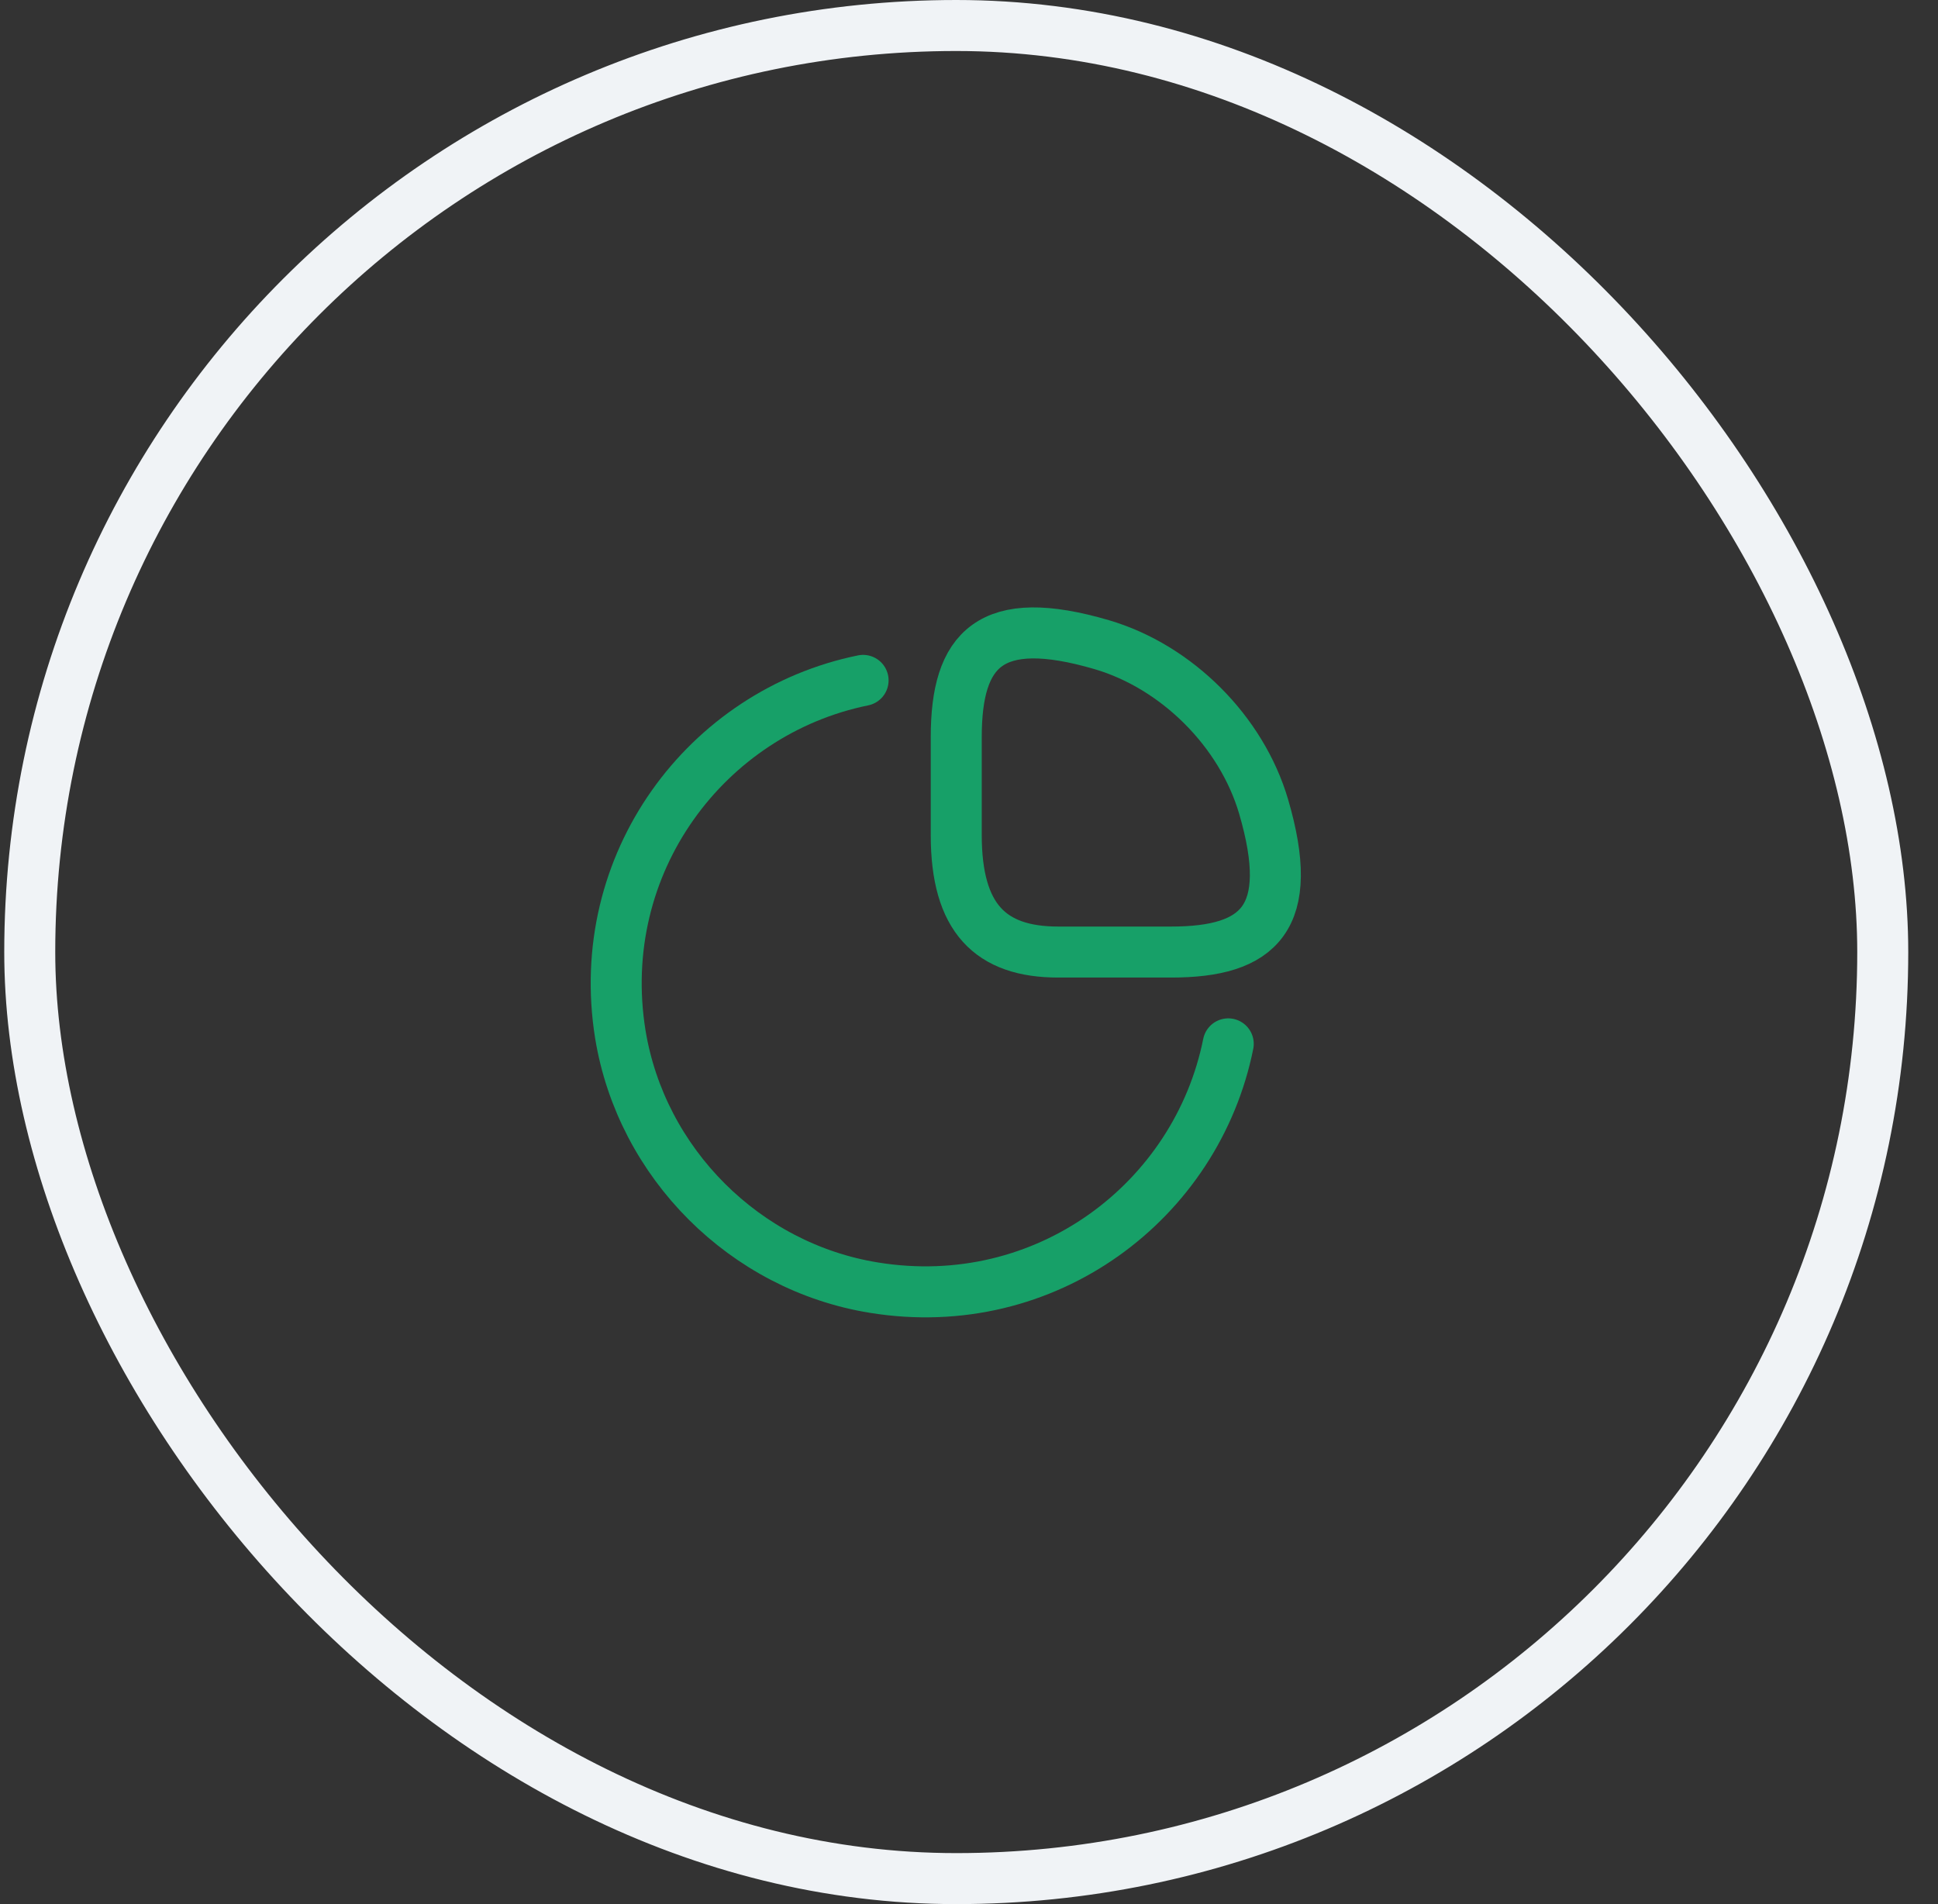 <svg width="57" height="56" viewBox="0 0 57 56" fill="none" xmlns="http://www.w3.org/2000/svg">
<rect x="0" y="0" width="57" height="56" fill="#333333" stroke="none"/>
<rect x="0.875" y="0.75" width="54.5" height="54.5" rx="27.25" stroke="#F0F3F6" stroke-width="1.5"/>
<path d="M34.445 28C37.045 28 38.125 27 37.165 23.72C36.515 21.51 34.615 19.61 32.405 18.96C29.125 18 28.125 19.08 28.125 21.68V24.56C28.125 27 29.125 28 31.125 28H34.445Z" stroke="#17A068" stroke-width="1.5" stroke-linecap="round" stroke-linejoin="round"/>
<path d="M36.125 30.7C35.195 35.33 30.755 38.69 25.705 37.87C21.915 37.26 18.865 34.21 18.245 30.42C17.435 25.39 20.775 20.95 25.385 20.01" stroke="#17A068" stroke-width="1.5" stroke-linecap="round" stroke-linejoin="round"/>
</svg>

